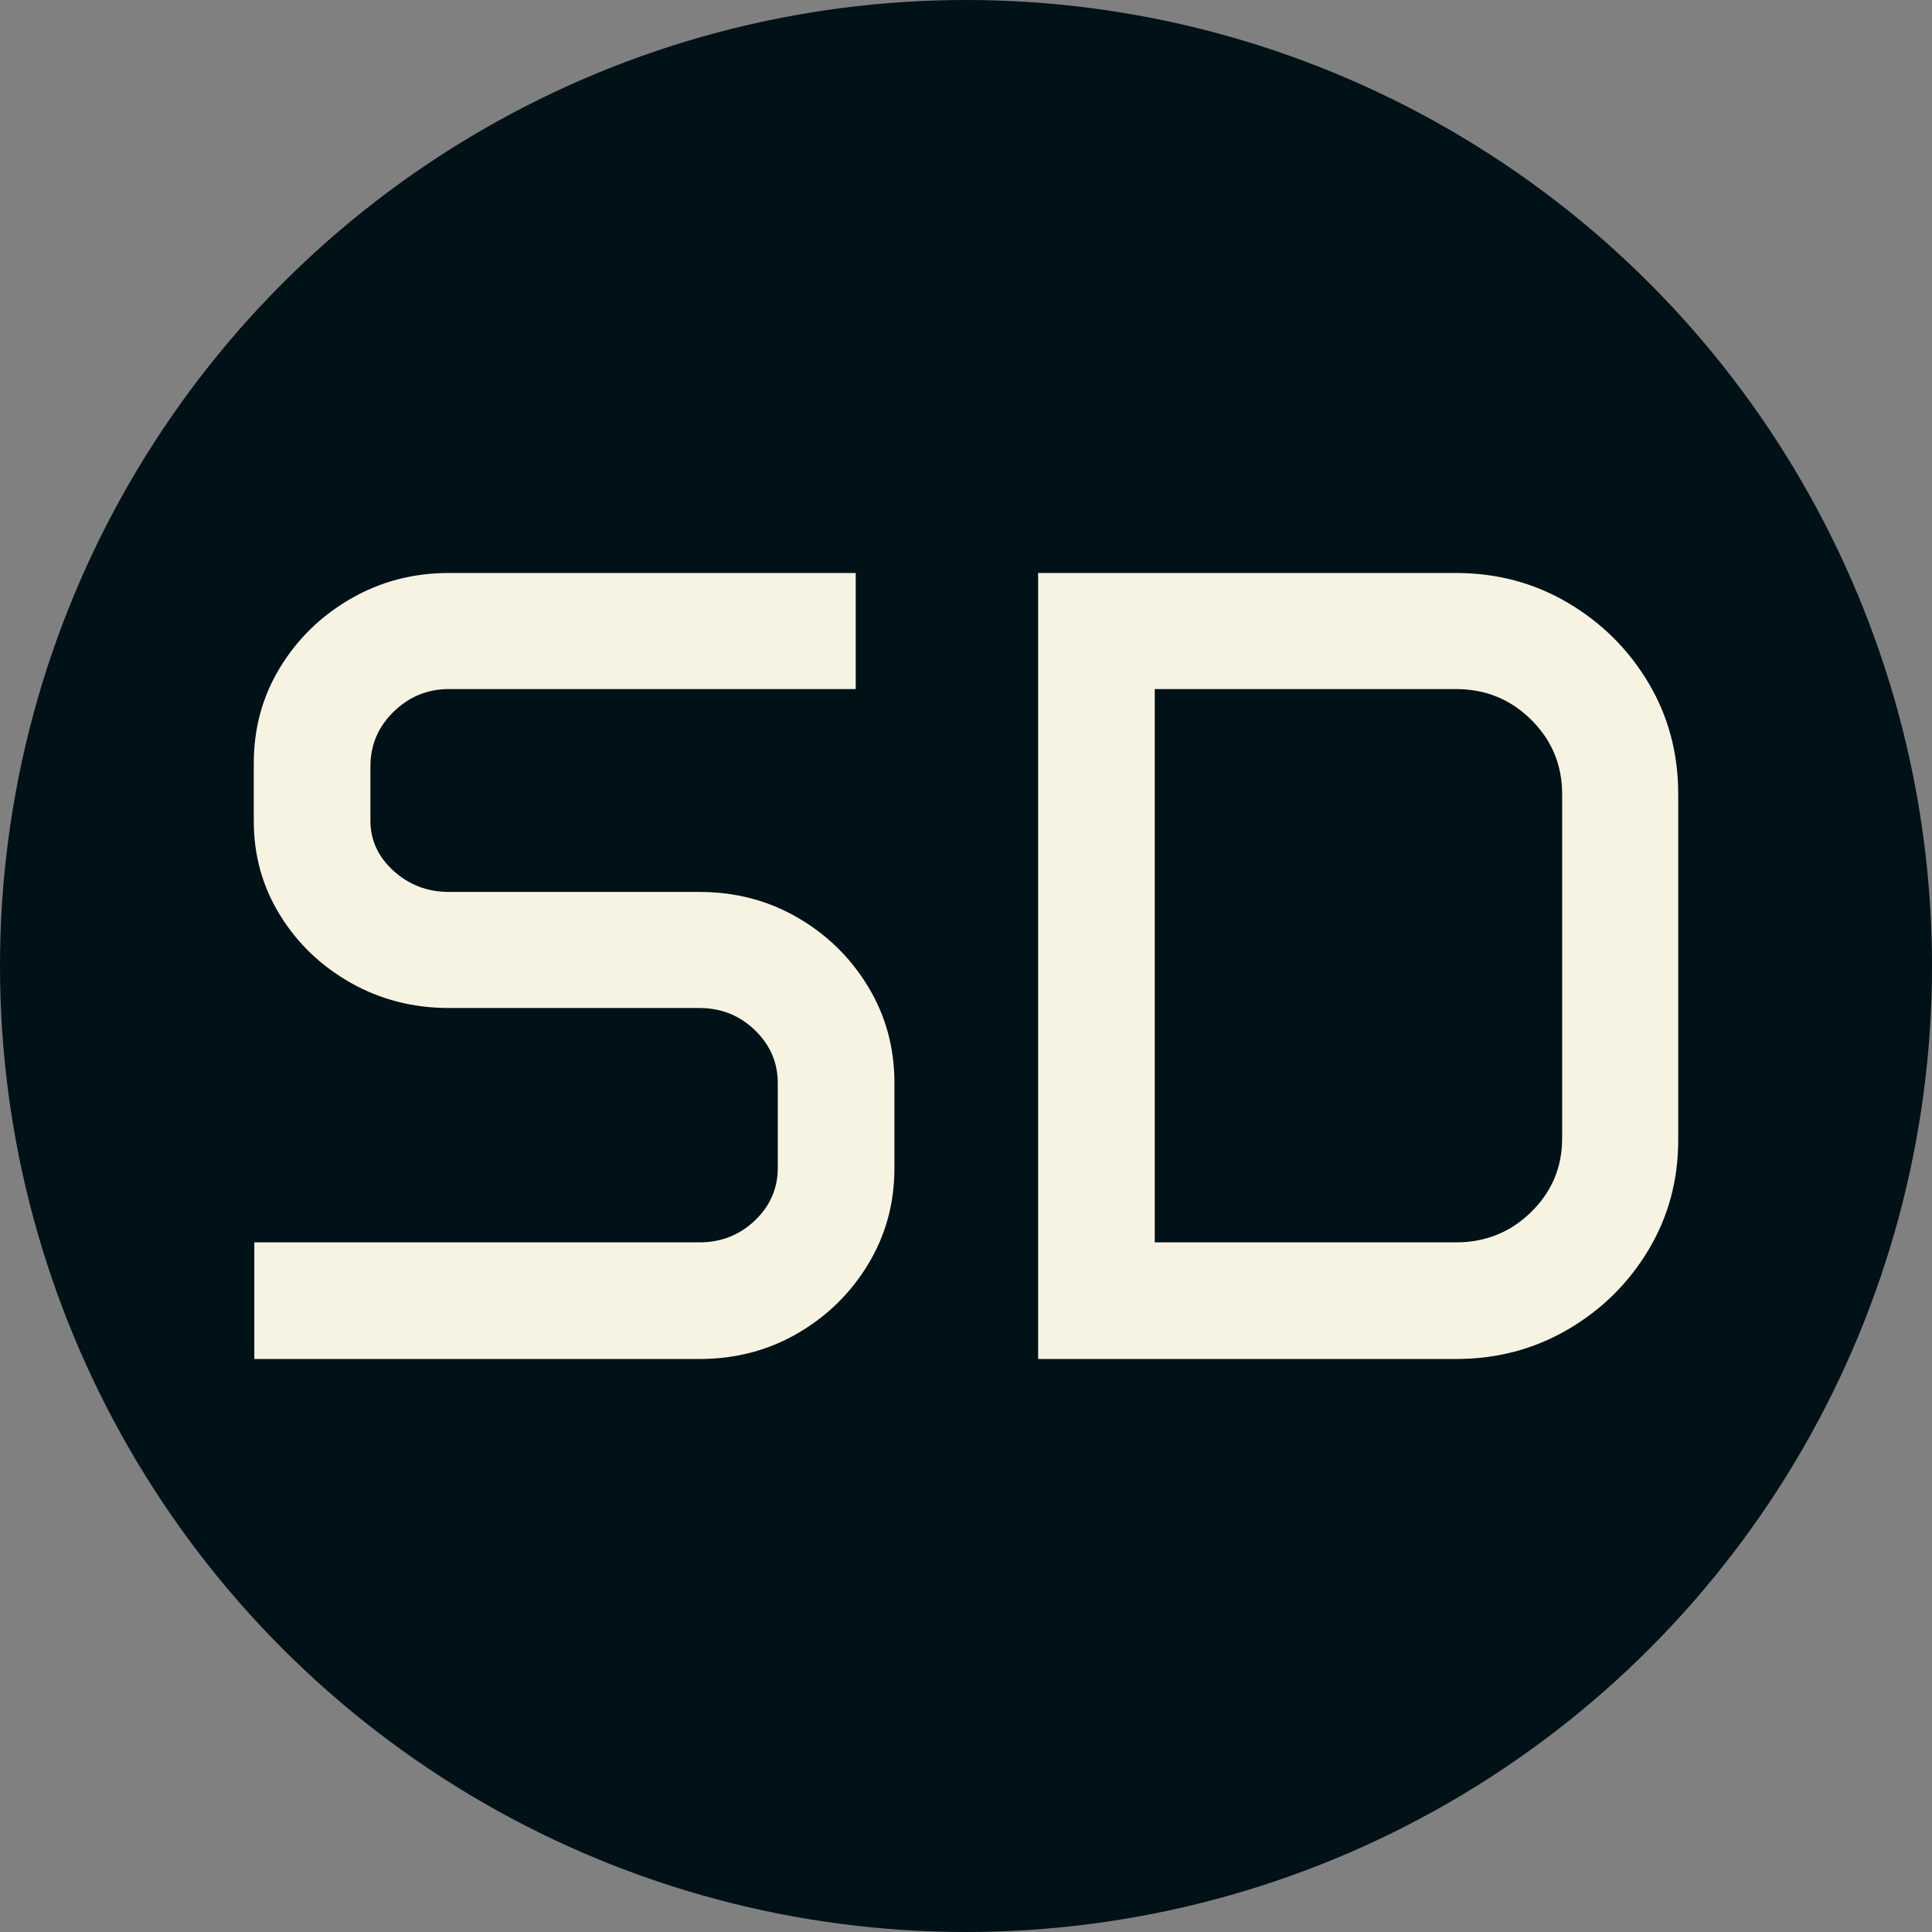 <svg xmlns="http://www.w3.org/2000/svg" viewBox="0 0 512 512"><rect x="0" y="0" width="512" height="512" fill="#808080" stroke="none"/><circle cx="256" cy="256" r="256" fill="#001117"/><path d="M17.578-142.529L17.578-157.910Q17.578-171.826 24.536-183.252Q31.494-194.678 43.286-201.489Q55.078-208.301 69.287-208.301L69.287-208.301L177.100-208.301L177.100-177.539L69.287-177.539Q60.791-177.539 54.639-171.533Q48.486-165.527 48.486-157.031L48.486-157.031L48.486-142.676Q48.486-134.912 54.639-129.346Q60.791-123.779 69.287-123.779L69.287-123.779L135.645-123.779Q150-123.779 161.719-116.968Q173.438-110.156 180.396-98.657Q187.354-87.158 187.354-73.242L187.354-73.242L187.354-50.537Q187.354-36.621 180.396-25.122Q173.438-13.623 161.719-6.812Q150 0 135.645 0L135.645 0L17.725 0L17.725-30.908L135.645-30.908Q144.287-30.908 150.366-36.694Q156.445-42.480 156.445-50.684L156.445-50.684L156.445-73.096Q156.445-81.299 150.366-87.158Q144.287-93.018 135.645-93.018L135.645-93.018L69.287-93.018Q55.078-93.018 43.286-99.683Q31.494-106.348 24.536-117.627Q17.578-128.906 17.578-142.529L17.578-142.529ZM225.439 0L225.439-208.301L336.182-208.301Q352.441-208.301 365.845-200.391Q379.248-192.480 387.158-179.224Q395.068-165.967 395.068-149.707L395.068-149.707L395.068-58.008Q395.068-42.041 387.158-28.857Q379.248-15.674 365.845-7.837Q352.441 0 336.182 0L336.182 0L225.439 0ZM256.348-30.908L336.182-30.908Q347.900-30.908 356.104-38.965Q364.307-47.021 364.307-58.447L364.307-58.447L364.307-149.707Q364.307-161.279 356.104-169.409Q347.900-177.539 336.182-177.539L336.182-177.539L256.348-177.539L256.348-30.908Z" fill="#f7f3e3" transform="translate(49.677, 360.15)"/></svg>